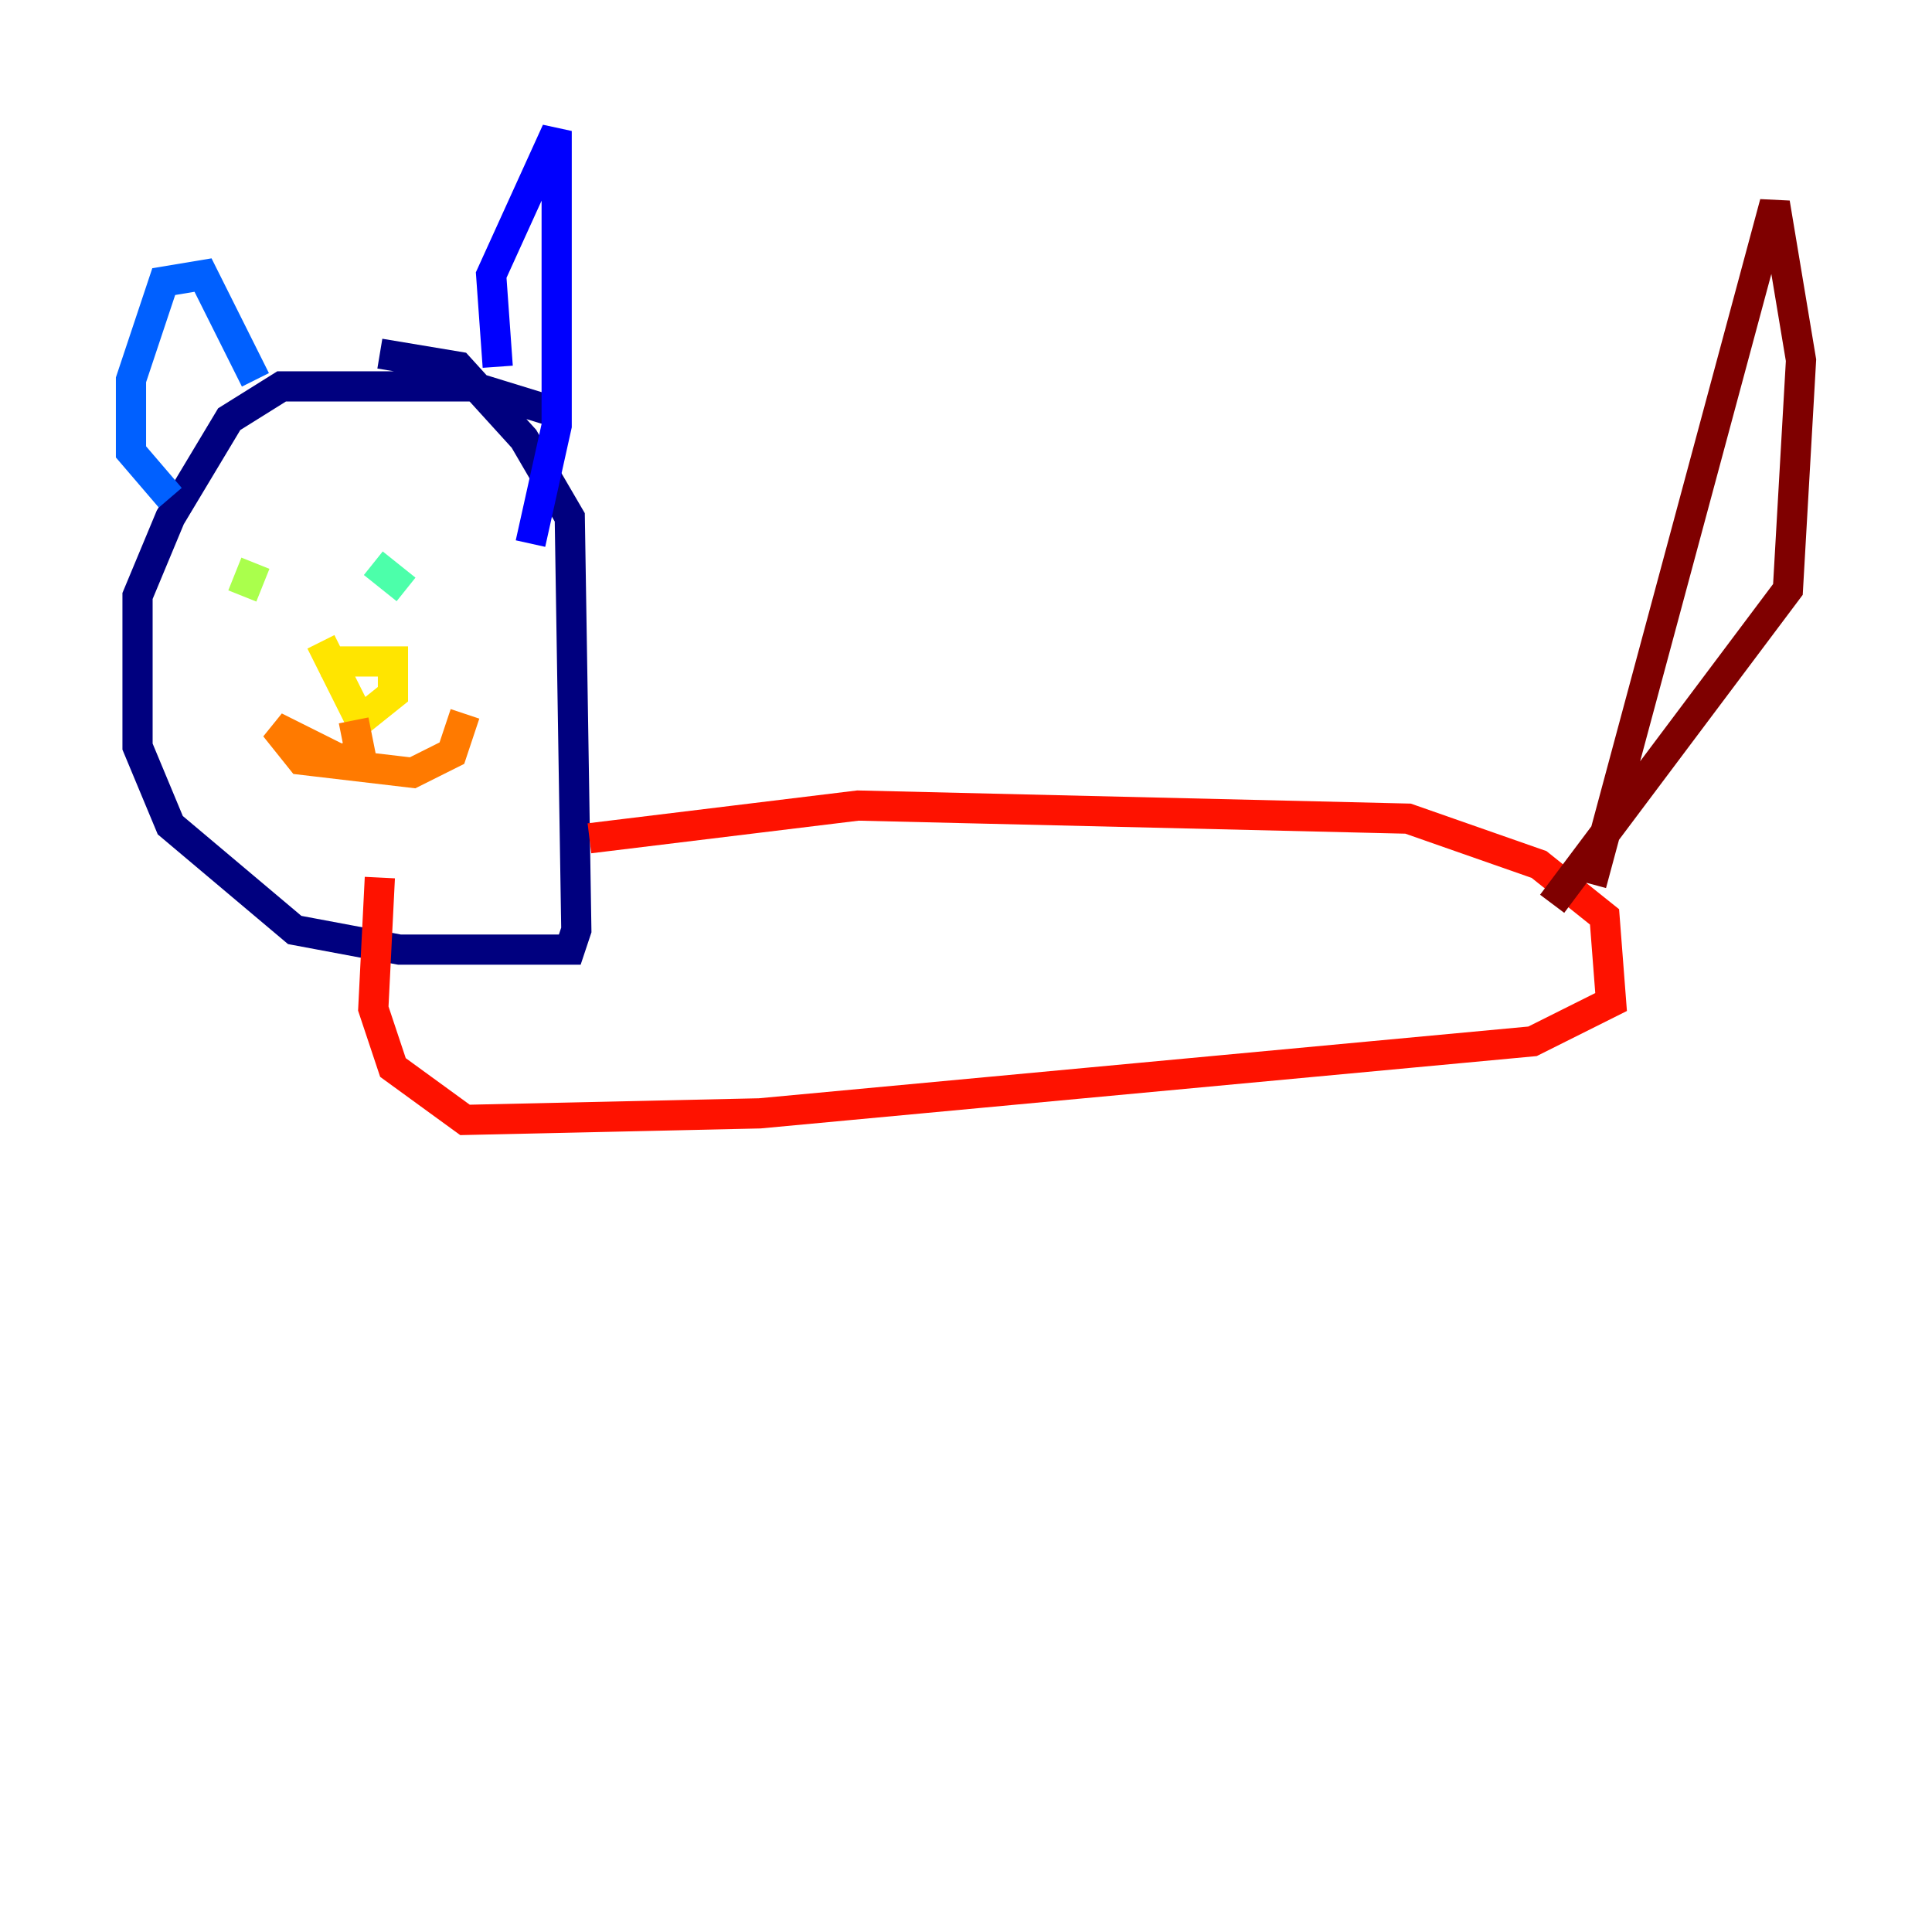 <?xml version="1.0" encoding="utf-8" ?>
<svg baseProfile="tiny" height="128" version="1.2" viewBox="0,0,128,128" width="128" xmlns="http://www.w3.org/2000/svg" xmlns:ev="http://www.w3.org/2001/xml-events" xmlns:xlink="http://www.w3.org/1999/xlink"><defs /><polyline fill="none" points="36.881,27.336 31.241,25.6 18.658,25.6 15.186,27.77 11.281,34.278 9.112,39.485 9.112,49.464 11.281,54.671 19.525,61.614 26.468,62.915 37.749,62.915 38.183,61.614 37.749,34.278 34.712,29.071 30.373,24.298 25.166,23.43" stroke="#00007f" stroke-width="2" /><polyline fill="none" points="32.976,24.298 32.542,18.224 36.881,8.678 36.881,28.203 35.146,36.014" stroke="#0000fe" stroke-width="2" /><polyline fill="none" points="16.922,25.166 13.451,18.224 10.848,18.658 8.678,25.166 8.678,29.939 11.281,32.976" stroke="#0060ff" stroke-width="2" /><polyline fill="none" points="27.336,37.749 27.336,37.749" stroke="#00d4ff" stroke-width="2" /><polyline fill="none" points="24.732,37.315 26.902,39.051" stroke="#4cffaa" stroke-width="2" /><polyline fill="none" points="16.054,39.485 16.922,37.315" stroke="#aaff4c" stroke-width="2" /><polyline fill="none" points="21.261,43.824 26.034,43.824 26.034,45.993 23.864,47.729 21.261,42.522" stroke="#ffe500" stroke-width="2" /><polyline fill="none" points="23.43,47.729 23.864,49.898 22.563,50.332 18.224,48.163 19.959,50.332 27.336,51.2 29.939,49.898 30.807,47.295" stroke="#ff7a00" stroke-width="2" /><polyline fill="none" points="39.051,55.539 56.841,53.37 93.288,54.237 101.966,57.275 106.305,60.746 106.739,66.386 101.532,68.99 50.332,73.763 30.807,74.197 26.034,70.725 24.732,66.82 25.166,58.142" stroke="#fe1200" stroke-width="2" /><polyline fill="none" points="105.437,58.576 117.586,13.451 119.322,23.864 118.454,39.051 102.834,59.878" stroke="#7f0000" stroke-width="2" /></svg>